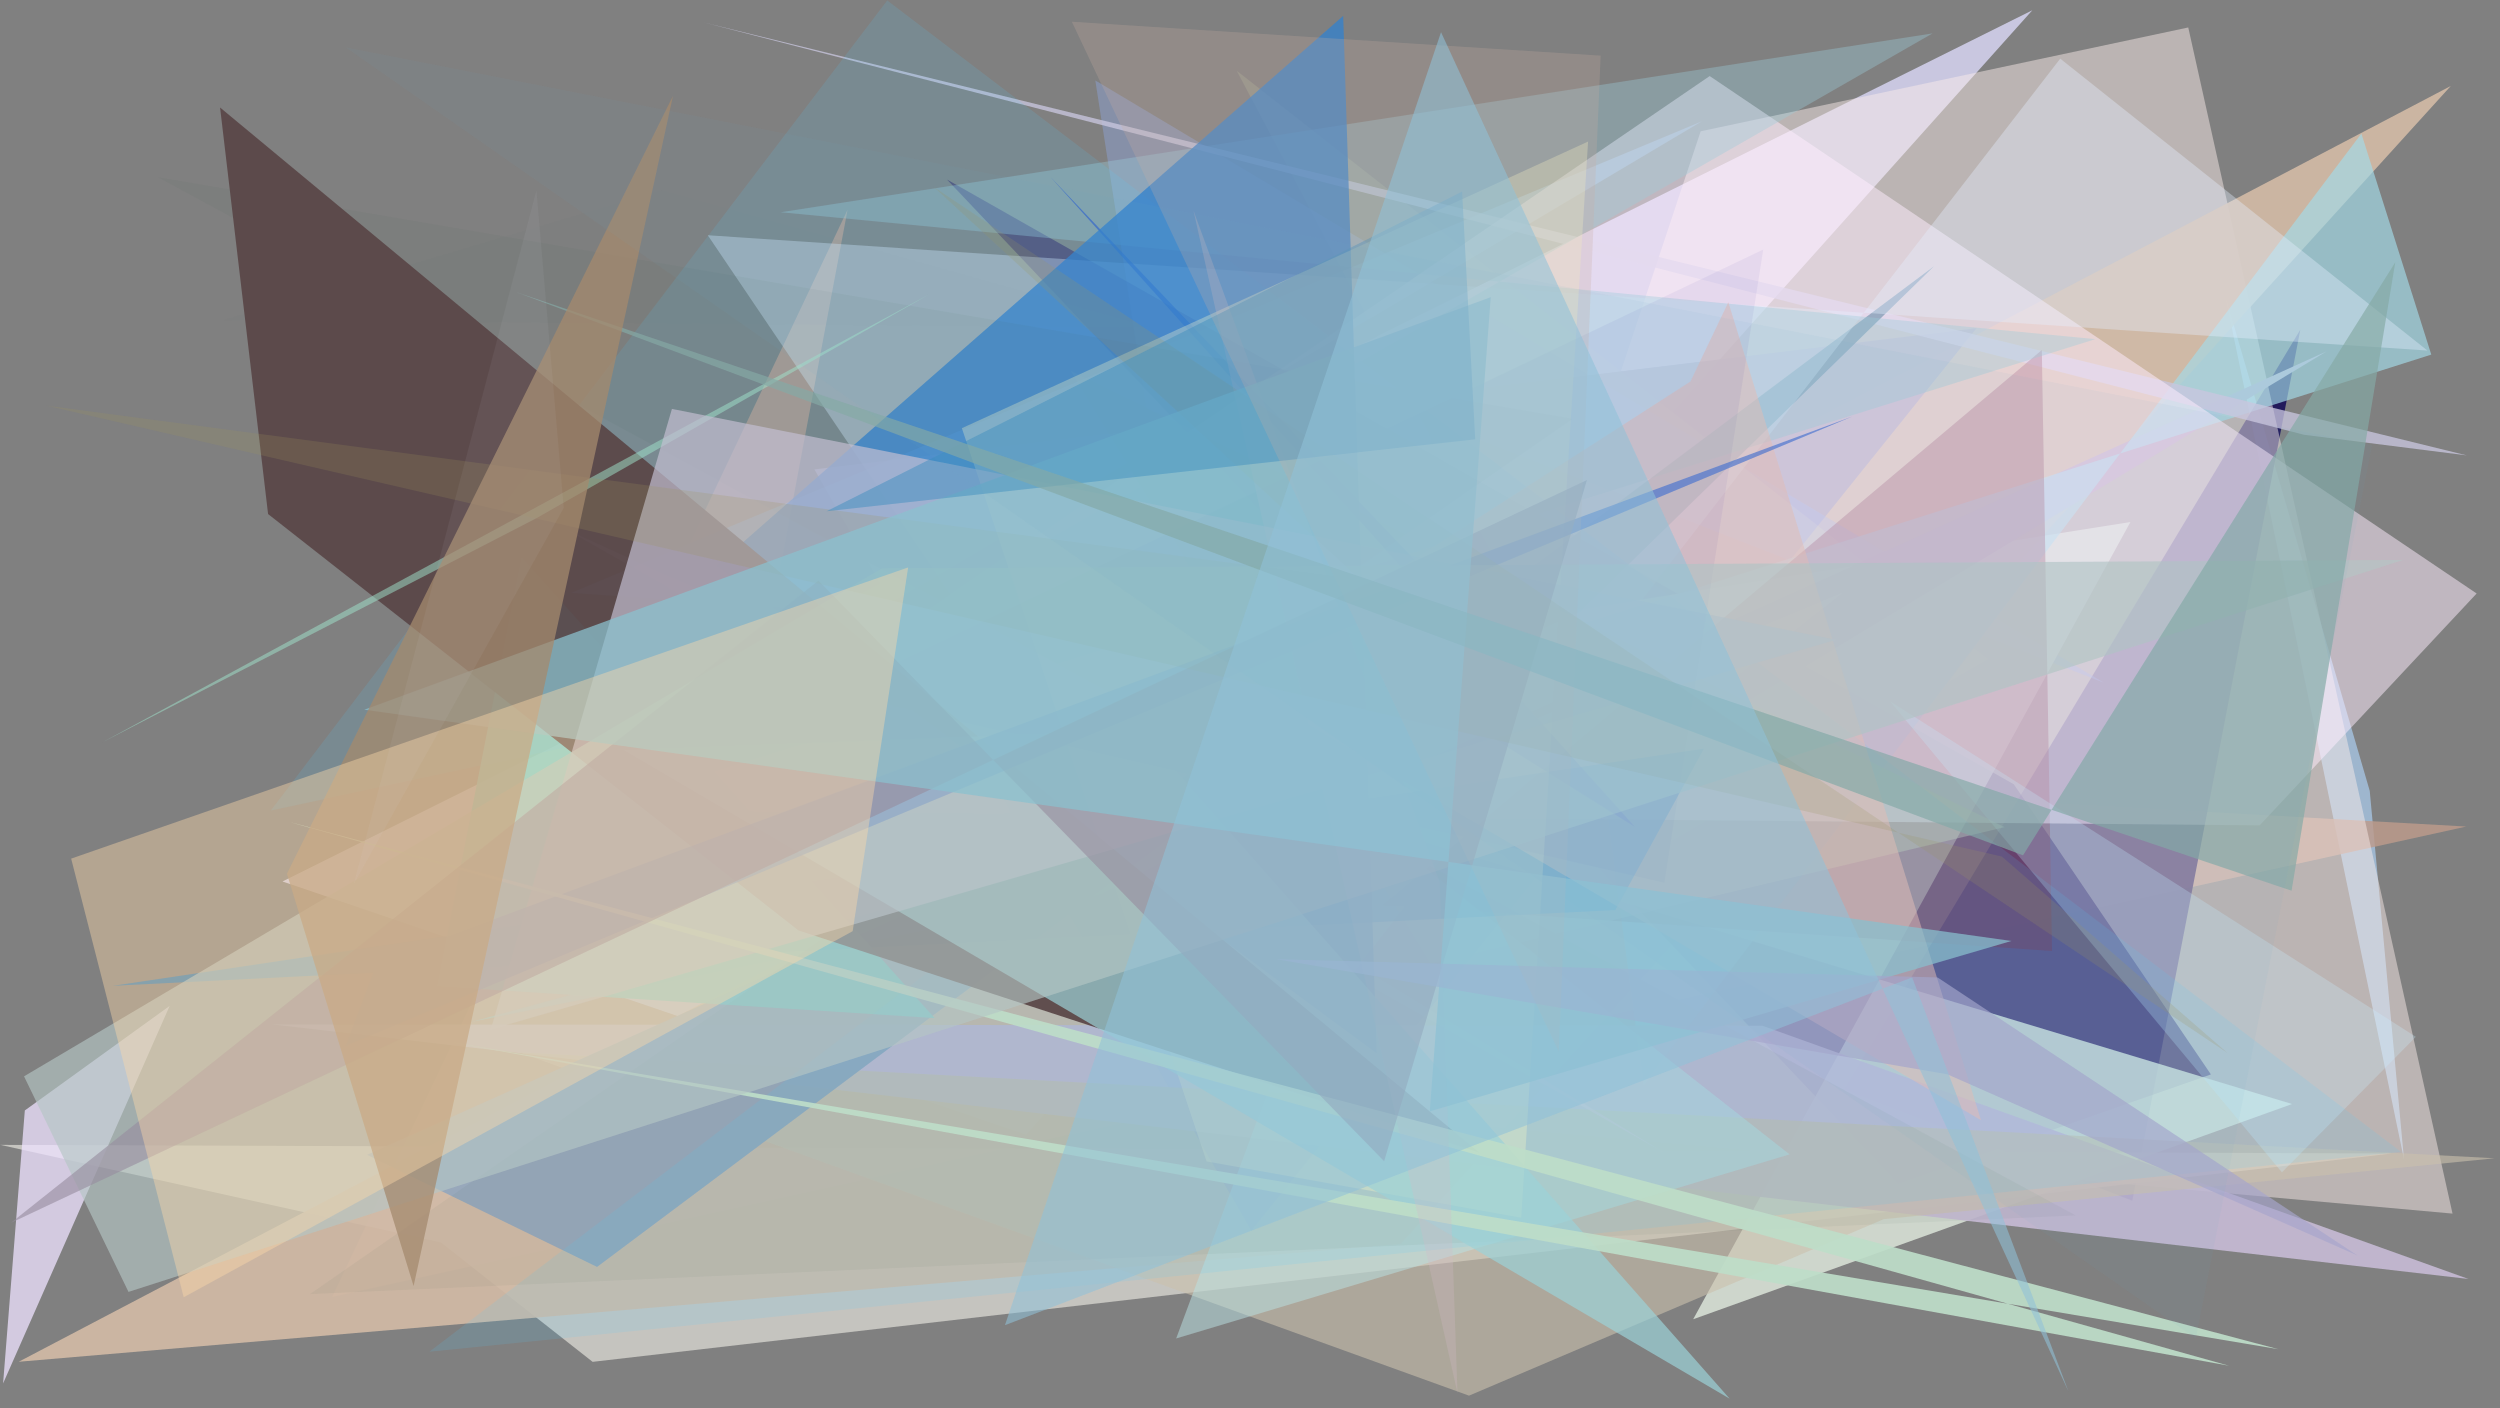 <?xml version="1.0" encoding="utf-8" standalone="no"?>
<!DOCTYPE svg PUBLIC "-//W3C//DTD SVG 1.1//EN"
  "http://www.w3.org/Graphics/SVG/1.1/DTD/svg11.dtd">
<svg xmlns:xlink="http://www.w3.org/1999/xlink" width="1022.4pt" height="576pt" viewBox="0 0 1022.4 576" xmlns="http://www.w3.org/2000/svg" version="1.1">
 <defs>
  <style type="text/css">*{stroke-linejoin: round; stroke-linecap: butt}</style>
 </defs>
 <g id="figure_1">
  <g id="patch_1">
   <path d="M 0 576 
L 1022.4 576 
L 1022.4 0 
L 0 0 
z
" style="fill: #ffffff"/>
  </g>
  <g id="axes_1">
   <g id="patch_2">
    <path d="M 0 576 
L 0 0 
L 1022.4 0 
L 1022.4 576 
z
" clip-path="url(#p44d310280b)" style="fill: #808080"/>
   </g>
   <g id="patch_3">
    <path d="M 910.049 121.092 
L 969.124 323.409 
L 983.159 474.28 
z
" clip-path="url(#p44d310280b)" style="fill: #b1d6fc; fill-opacity: 0.629"/>
   </g>
   <g id="patch_4">
    <path d="M 1008.597 338.024 
L 306.616 298.541 
L 346.63 85.751 
L 135.777 530.443 
z
" clip-path="url(#p44d310280b)" style="fill: #bc9a8b; fill-opacity: 0.828"/>
   </g>
   <g id="patch_5">
    <path d="M 115.514 360.486 
L 831.137 4.2 
L 419.611 464.048 
z
" clip-path="url(#p44d310280b)" style="fill: #cecce7; fill-opacity: 0.934"/>
   </g>
   <g id="patch_6">
    <path d="M 940.749 134.798 
L 872.016 491.021 
L 754.065 445.591 
z
" clip-path="url(#p44d310280b)" style="fill: #170e57; fill-opacity: 0.887"/>
   </g>
   <g id="patch_7">
    <path d="M 978.075 471.735 
L 0.101 468.206 
L 180.332 508.163 
L 242.356 556.942 
z
" clip-path="url(#p44d310280b)" style="fill: #dcdbd4; fill-opacity: 0.743"/>
   </g>
   <g id="patch_8">
    <path d="M 695.499 53.694 
L 894.909 11.225 
L 1002.992 496.318 
L 561.559 456.5 
z
" clip-path="url(#p44d310280b)" style="fill: #fcecea; fill-opacity: 0.477"/>
   </g>
   <g id="patch_9">
    <path d="M 1002.274 35.156 
L 7.645 556.908 
L 572.807 508.647 
z
" clip-path="url(#p44d310280b)" style="fill: #d1baa5; fill-opacity: 0.926"/>
   </g>
   <g id="patch_10">
    <path d="M 333.074 191.971 
L 511.731 503.5 
L 808.344 134.196 
z
" clip-path="url(#p44d310280b)" style="fill: #a6a0b8; fill-opacity: 0.973"/>
   </g>
   <g id="patch_11">
    <path d="M 346.562 257.179 
L 696.006 49.601 
L 233.517 242.473 
L 653.291 271.823 
z
" clip-path="url(#p44d310280b)" style="fill: #a7cdfa; fill-opacity: 0.471"/>
   </g>
   <g id="patch_12">
    <path d="M 860.415 279.22 
L 447.936 32.904 
L 512.179 446.356 
L 587.377 172.786 
z
" clip-path="url(#p44d310280b)" style="fill: #8fabeb; fill-opacity: 0.37"/>
   </g>
   <g id="patch_13">
    <path d="M 776.31 484.116 
L 387.271 73.423 
L 823.58 320.748 
L 904.175 439.4 
z
" clip-path="url(#p44d310280b)" style="fill: #180057; fill-opacity: 0.436"/>
   </g>
   <g id="patch_14">
    <path d="M 692.442 539.517 
L 937.359 451.5 
L 397.666 288.577 
L 871.259 213.481 
z
" clip-path="url(#p44d310280b)" style="fill: #dfe8dc; fill-opacity: 0.826"/>
   </g>
   <g id="patch_15">
    <path d="M 192.716 417.945 
L 519.89 328.625 
L 450.514 365.717 
z
" clip-path="url(#p44d310280b)" style="fill: #6dd4e1; fill-opacity: 0.674"/>
   </g>
   <g id="patch_16">
    <path d="M 674.961 348.975 
L 505.777 28.954 
L 813.151 269.583 
z
" clip-path="url(#p44d310280b)" style="fill: #e7ffbd; fill-opacity: 0.134"/>
   </g>
   <g id="patch_17">
    <path d="M 753.832 242.25 
L 641.927 330.642 
L 951.391 143.741 
L 535.751 332.048 
z
" clip-path="url(#p44d310280b)" style="fill: #beaac3"/>
   </g>
   <g id="patch_18">
    <path d="M 69.391 411.362 
L 1.266 565.762 
L 10.152 454.13 
z
" clip-path="url(#p44d310280b)" style="fill: #efe3ff; fill-opacity: 0.754"/>
   </g>
   <g id="patch_19">
    <path d="M 965.715 54.626 
L 994.295 145.017 
L 646.901 255.409 
L 672.187 443.87 
z
" clip-path="url(#p44d310280b)" style="fill: #a3dbe8; fill-opacity: 0.662"/>
   </g>
   <g id="patch_20">
    <path d="M 942.249 177.803 
L 287.776 9.179 
L 1008.878 186.251 
z
" clip-path="url(#p44d310280b)" style="fill: #c9c6de; fill-opacity: 0.773"/>
   </g>
   <g id="patch_21">
    <path d="M 785.799 49.681 
L 386.315 363.47 
L 997.629 490.095 
L 640.517 362.328 
L 935.847 466.529 
L 785.799 49.681 
z
" clip-path="url(#p44d310280b)" style="fill: none"/>
   </g>
   <g id="patch_22">
    <path d="M 111.183 418.936 
L 720.722 419.478 
L 1009.529 523.059 
z
" clip-path="url(#p44d310280b)" style="fill: #c6bad4; fill-opacity: 0.91"/>
   </g>
   <g id="patch_23">
    <path d="M 565.547 370.131 
L 839.197 388.919 
L 835.024 143.151 
z
" clip-path="url(#p44d310280b)" style="fill: #772b49; fill-opacity: 0.447"/>
   </g>
   <g id="patch_24">
    <path d="M 470.946 133.902 
L 91.401 130.909 
L 270.657 77.734 
z
" clip-path="url(#p44d310280b)" style="fill: #4b736a; fill-opacity: 0.033"/>
   </g>
   <g id="patch_25">
    <path d="M 699.19 31.103 
L 1012.847 242.717 
L 924.114 337.538 
L 259.233 331.492 
z
" clip-path="url(#p44d310280b)" style="fill: #ffeeff; fill-opacity: 0.506"/>
   </g>
   <g id="patch_26">
    <path d="M 1020.207 473.689 
L 770.384 498.575 
L 600.763 570.769 
L 212.407 430.367 
z
" clip-path="url(#p44d310280b)" style="fill: #cabfac; fill-opacity: 0.605"/>
   </g>
   <g id="patch_27">
    <path d="M 790.97 108.849 
L 244.169 518.124 
L 150.097 472.283 
L 646.315 250.028 
z
" clip-path="url(#p44d310280b)" style="fill: #92a6be; fill-opacity: 0.896"/>
   </g>
   <g id="patch_28">
    <path d="M 992.722 143.365 
L 842.552 23.985 
L 521.371 439.446 
L 289.446 96.204 
z
" clip-path="url(#p44d310280b)" style="fill: #e4eeff; fill-opacity: 0.378"/>
   </g>
   <g id="patch_29">
    <path d="M 437.859 151.647 
L 585.051 393.989 
L 819.769 338.272 
z
" clip-path="url(#p44d310280b)" style="fill: #cbcbb1; fill-opacity: 0.453"/>
   </g>
   <g id="patch_30">
    <path d="M 773 286.842 
L 933.207 479.438 
L 987.975 424.015 
z
" clip-path="url(#p44d310280b)" style="fill: #caeeff; fill-opacity: 0.283"/>
   </g>
   <g id="patch_31">
    <path d="M 230.587 216.058 
L 680.264 471.259 
L 357.03 273.645 
z
" clip-path="url(#p44d310280b)" style="fill: #e0c2db; fill-opacity: 0.444"/>
   </g>
   <g id="patch_32">
    <path d="M 559.288 336.455 
L 481 547.384 
L 731.856 472.087 
z
" clip-path="url(#p44d310280b)" style="fill: #bae0e2; fill-opacity: 0.518"/>
   </g>
   <g id="patch_33">
    <path d="M 856.917 138.697 
L 229.919 334.93 
L 790.346 13.65 
L 319.279 86.796 
z
" clip-path="url(#p44d310280b)" style="fill: #9acad9; fill-opacity: 0.37"/>
   </g>
   <g id="patch_34">
    <path d="M 46.186 403.15 
L 660.624 372.165 
L 696.818 306.182 
z
" clip-path="url(#p44d310280b)" style="fill: #0075cc; fill-opacity: 0.617"/>
   </g>
   <g id="patch_35">
    <path d="M 178.692 403.368 
L 213.306 227.9 
L 382.224 416.367 
z
" clip-path="url(#p44d310280b)" style="fill: #6fd3d1; fill-opacity: 0.904"/>
   </g>
   <g id="patch_36">
    <path d="M 981.939 471.087 
L 362.843 0.188 
L 110.722 331.486 
L 605.65 225.455 
L 175.586 552.798 
z
" clip-path="url(#p44d310280b)" style="fill: #52ccff; fill-opacity: 0.138"/>
   </g>
   <g id="patch_37">
    <path d="M 593.958 245.2 
L 429.546 72.32 
L 668.621 338.19 
L 553.508 266.02 
z
" clip-path="url(#p44d310280b)" style="fill: #003ddd; fill-opacity: 0.437"/>
   </g>
   <g id="patch_38">
    <path d="M 292.92 231.366 
L 563.01 430.76 
L 549.307 6.498 
z
" clip-path="url(#p44d310280b)" style="fill: #3381ce; fill-opacity: 0.759"/>
   </g>
   <g id="patch_39">
    <path d="M 502.622 277.334 
L 691.325 156.016 
L 706.816 123.62 
L 810.144 458.12 
z
" clip-path="url(#p44d310280b)" style="fill: #eabdb5; fill-opacity: 0.517"/>
   </g>
   <g id="patch_40">
    <path d="M 649.458 57.895 
L 622.15 498.035 
L 493.449 474.982 
L 393.37 175.112 
z
" clip-path="url(#p44d310280b)" style="fill: #ffffcc; fill-opacity: 0.326"/>
   </g>
   <g id="patch_41">
    <path d="M 64.615 72.483 
L 848.881 497.062 
L 126.756 529.225 
L 643.031 171.291 
z
" clip-path="url(#p44d310280b)" style="fill: #456248; fill-opacity: 0.056"/>
   </g>
   <g id="patch_42">
    <path d="M 89.999 43.975 
L 109.634 210.224 
L 326.566 380.529 
L 605.03 471.412 
z
" clip-path="url(#p44d310280b)" style="fill: #5a4647; fill-opacity: 0.926"/>
   </g>
   <g id="patch_43">
    <path d="M 796.931 53.221 
L 361.915 367.826 
L 446.425 160.981 
L 644.932 289.678 
L 796.931 53.221 
z
" clip-path="url(#p44d310280b)" style="fill: none"/>
   </g>
   <g id="patch_44">
    <path d="M 219.437 211.891 
L 380.045 120.332 
L 41.894 303.556 
z
" clip-path="url(#p44d310280b)" style="fill: #a0e3cb; fill-opacity: 0.509"/>
   </g>
   <g id="patch_45">
    <path d="M 255.107 306.765 
L 466.139 298.563 
L 707.373 572.021 
z
" clip-path="url(#p44d310280b)" style="fill: #9bd1d7; fill-opacity: 0.702"/>
   </g>
   <g id="patch_46">
    <path d="M 750.983 261.637 
L 274.791 167.234 
L 200.699 421.015 
z
" clip-path="url(#p44d310280b)" style="fill: #c3bfd2; fill-opacity: 0.685"/>
   </g>
   <g id="patch_47">
    <path d="M 680.648 360.989 
L 721.08 102.079 
L 341.266 283.203 
z
" clip-path="url(#p44d310280b)" style="fill: #3627a2; fill-opacity: 0.059"/>
   </g>
   <g id="patch_48">
    <path d="M 141.318 427.75 
L 154.189 393.634 
L 757.46 170.353 
z
" clip-path="url(#p44d310280b)" style="fill: #426dcf; fill-opacity: 0.648"/>
   </g>
   <g id="patch_49">
    <path d="M 182.642 425.905 
L 911.622 558.546 
L 117.579 335.952 
L 931.812 551.781 
z
" clip-path="url(#p44d310280b)" style="fill: #beddc9; fill-opacity: 0.916"/>
   </g>
   <g id="patch_50">
    <path d="M 360.651 232.452 
L 9.827 440.175 
L 52.546 528.338 
L 982.727 228.995 
z
" clip-path="url(#p44d310280b)" style="fill: #b5c6c4; fill-opacity: 0.641"/>
   </g>
   <g id="patch_51">
    <path d="M 488.082 86.127 
L 596.052 569.722 
L 588.748 360.752 
z
" clip-path="url(#p44d310280b)" style="fill: #d3b7c6; fill-opacity: 0.273"/>
   </g>
   <g id="patch_52">
    <path d="M 648.993 196.311 
L 566.054 474.895 
L 334.719 237.443 
L 4.47 500.091 
z
" clip-path="url(#p44d310280b)" style="fill: #978d9f; fill-opacity: 0.613"/>
   </g>
   <g id="patch_53">
    <path d="M 910.955 430.632 
L 818.692 350.306 
L 18.992 165.901 
L 556.336 237.21 
L 381.778 76.382 
z
" clip-path="url(#p44d310280b)" style="fill: #a0955a; fill-opacity: 0.211"/>
   </g>
   <g id="patch_54">
    <path d="M 822.577 384.819 
L 148.968 290.244 
L 609.649 121.532 
L 584.728 454.484 
z
" clip-path="url(#p44d310280b)" style="fill: #8bc1cf; fill-opacity: 0.735"/>
   </g>
   <g id="patch_55">
    <path d="M 796.373 439.343 
L 521.875 392.259 
L 792.401 399.751 
L 964.147 513.473 
z
" clip-path="url(#p44d310280b)" style="fill: #a6a5cc; fill-opacity: 0.667"/>
   </g>
   <g id="patch_56">
    <path d="M 603.294 179.665 
L 597.952 78.346 
L 338.007 209.091 
z
" clip-path="url(#p44d310280b)" style="fill: #3a8cbd; fill-opacity: 0.46"/>
   </g>
   <g id="patch_57">
    <path d="M 637.464 430.053 
L 654.6 22.754 
L 438.347 8.892 
z
" clip-path="url(#p44d310280b)" style="fill: #c7aea2; fill-opacity: 0.256"/>
   </g>
   <g id="patch_58">
    <path d="M 937.164 364.275 
L 979.58 107.24 
L 827.335 349.787 
L 211.285 119.551 
z
" clip-path="url(#p44d310280b)" style="fill: #85aaa5; fill-opacity: 0.679"/>
   </g>
   <g id="patch_59">
    <path d="M 117.339 357.317 
L 275.216 39.233 
L 169.141 525.949 
z
" clip-path="url(#p44d310280b)" style="fill: #a48a6e; fill-opacity: 0.749"/>
   </g>
   <g id="patch_60">
    <path d="M 371.39 232.061 
L 29.096 351.139 
L 75.13 530.525 
L 348.705 380.809 
z
" clip-path="url(#p44d310280b)" style="fill: #fdd8aa; fill-opacity: 0.416"/>
   </g>
   <g id="patch_61">
    <path d="M 230.538 207.711 
L 219.378 77.902 
L 144.681 361.501 
z
" clip-path="url(#p44d310280b)" style="fill: #dfd9e3; fill-opacity: 0.062"/>
   </g>
   <g id="patch_62">
    <path d="M 897.972 547.4 
L 970.103 181.99 
L 141.389 19.381 
z
" clip-path="url(#p44d310280b)" style="fill: #72aeca; fill-opacity: 0.067"/>
   </g>
   <g id="patch_63">
    <path d="M 410.98 541.945 
L 781.993 399.702 
L 845.898 568.994 
L 589.323 13.157 
z
" clip-path="url(#p44d310280b)" style="fill: #8fc0d7; fill-opacity: 0.566"/>
   </g>
  </g>
 </g>
 <defs>
  <clipPath id="p44d310280b">
   <rect x="0" y="0" width="1022.4" height="576"/>
  </clipPath>
 </defs>
</svg>
